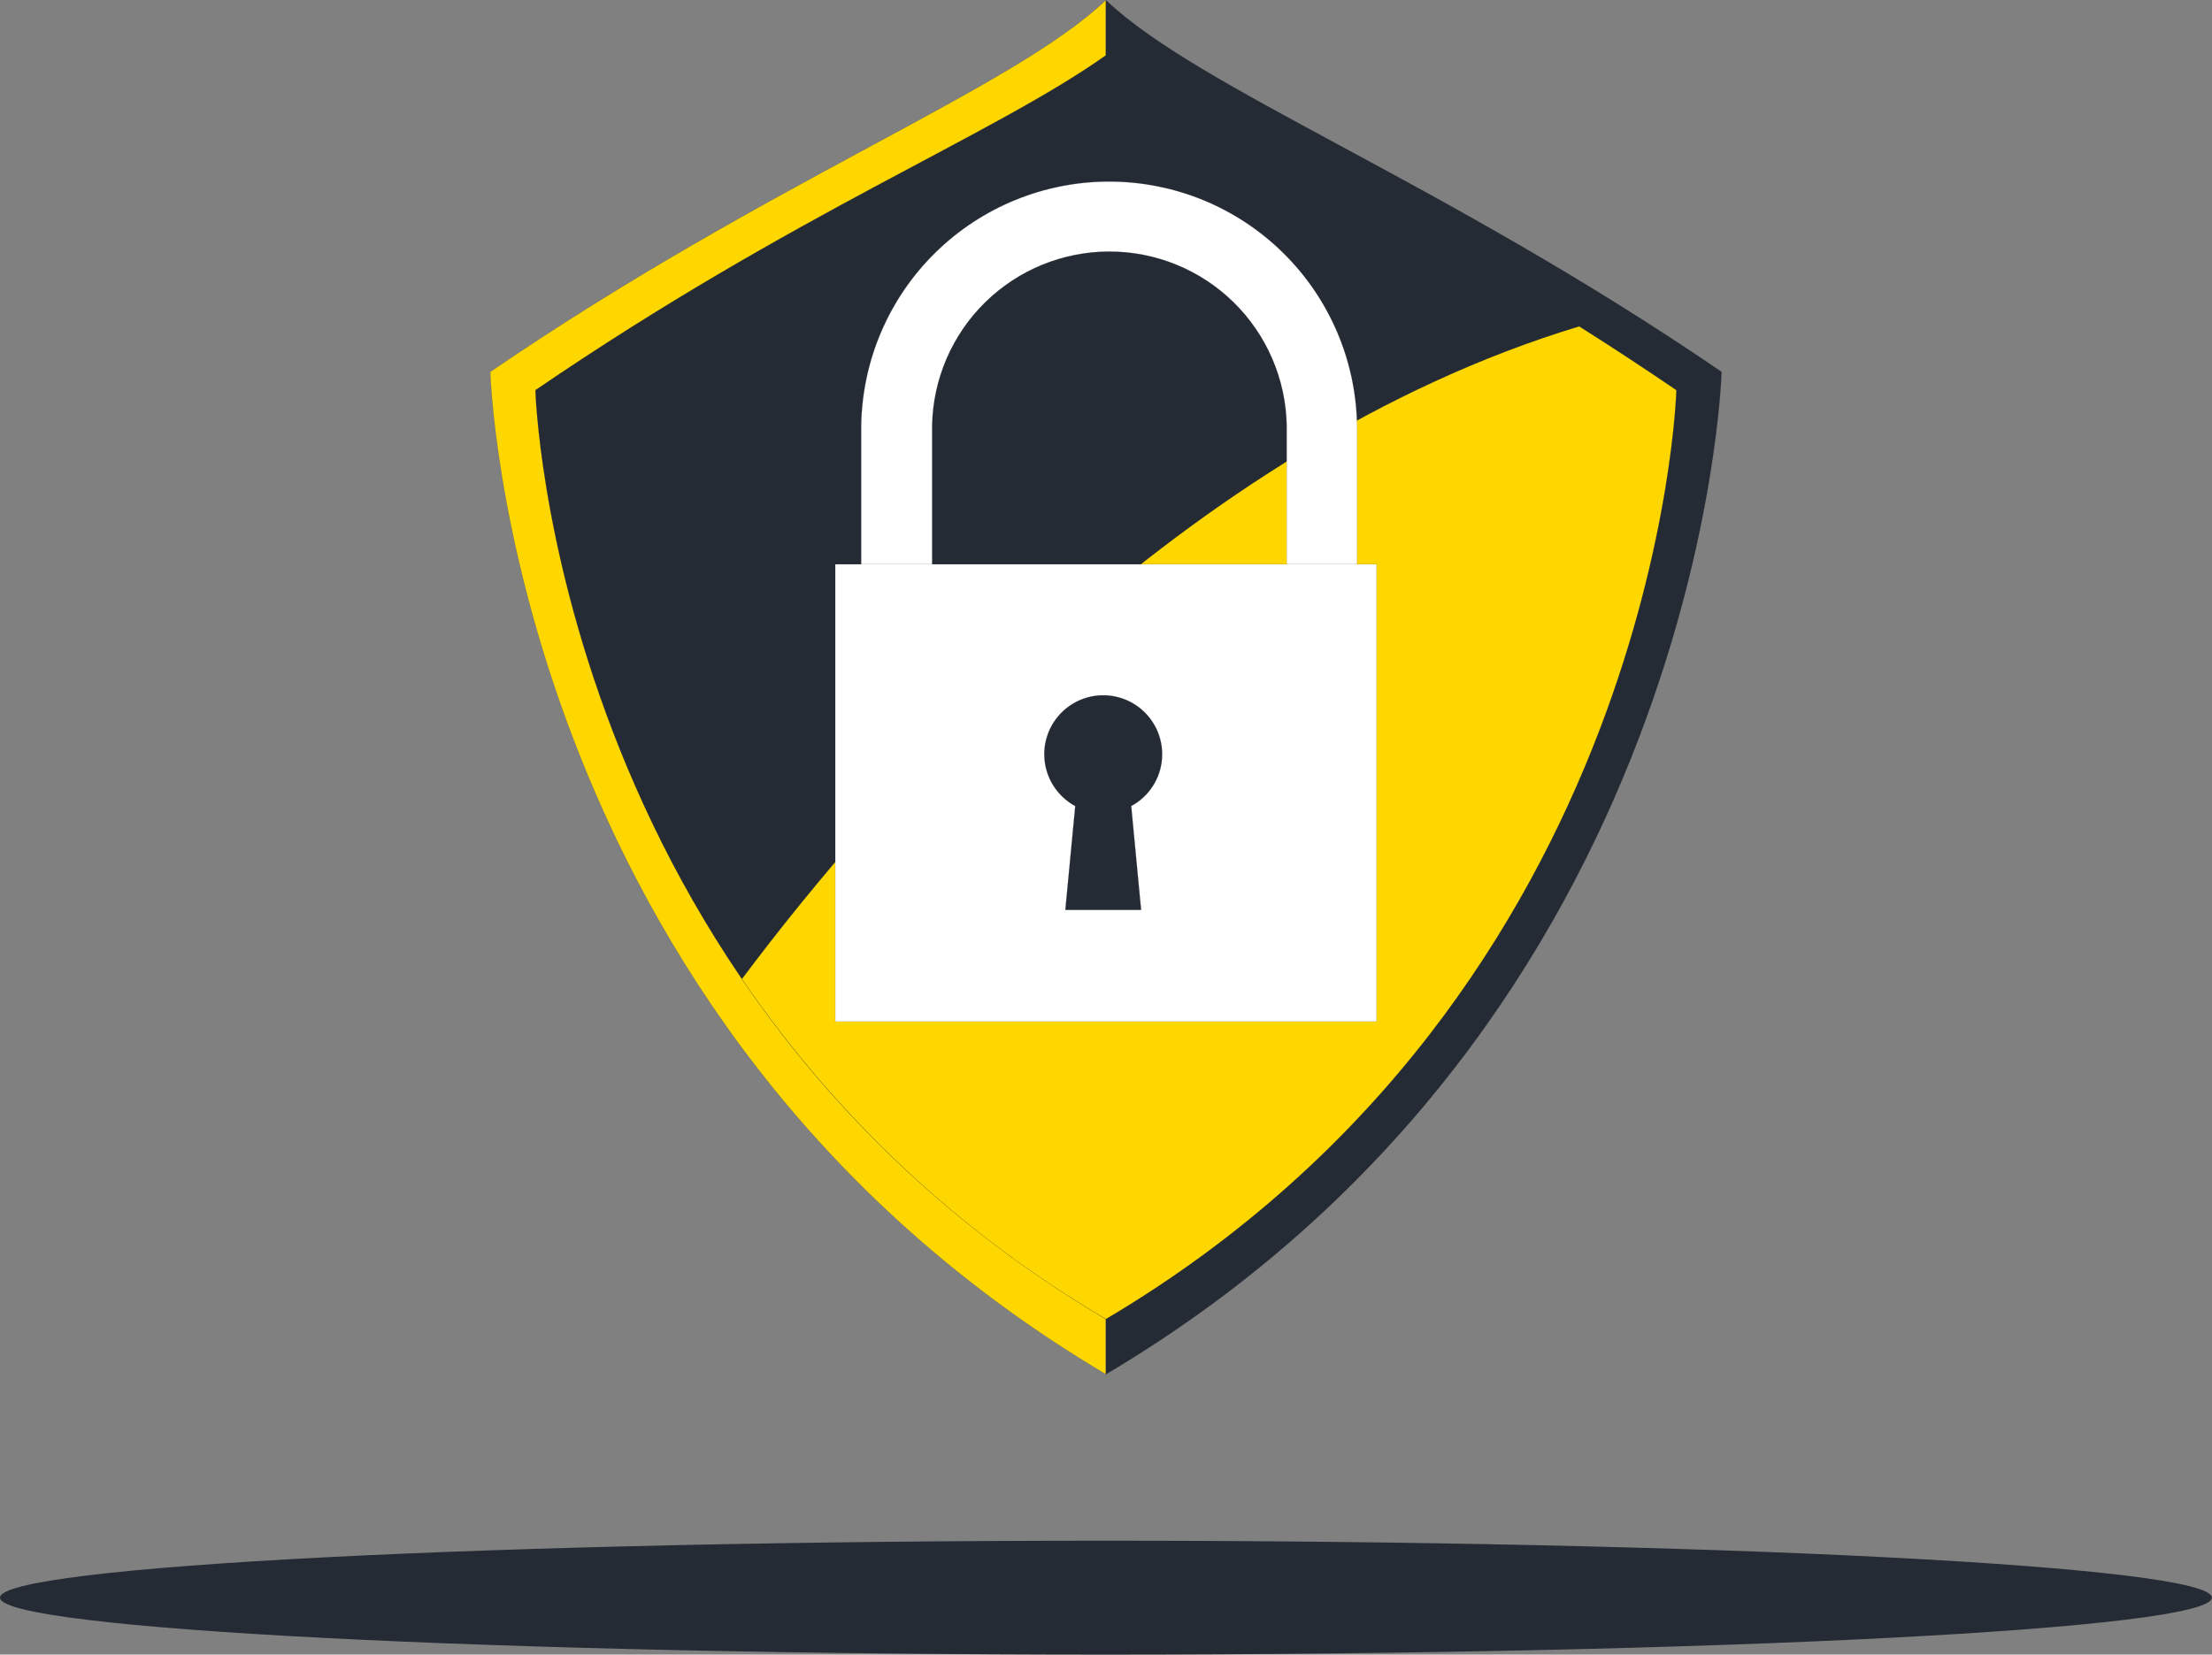 <svg width="20033" height="14989" viewBox="0 0 20033 14989" fill="none" xmlns="http://www.w3.org/2000/svg">
<rect x="0" y="0" width="20033" height="14989" fill="#808080" stroke="none"/>
<path d="M10016.1 14989C15547.8 14989 20032.1 14758 20032.1 14473.1C20032.1 14188.2 15547.8 13957.3 10016.1 13957.3C4484.45 13957.3 0.135 14188.2 0.135 14473.1C0.135 14758 4484.45 14989 10016.1 14989Z" fill="#252B34"/>
<path d="M10015.7 1C9163.2 811.88 6982.72 1631.08 4440 3368.68C4440 3368.68 4598.72 9240.04 10015.7 12449.6V1Z" fill="#FFD700" stroke="#252B34" stroke-linecap="round" stroke-linejoin="round"/>
<path d="M10015.7 1C10867.5 811.88 13048.6 1631.08 15591.4 3368.68C15591.4 3368.68 15432.6 9240.04 10015.7 12449.6V1Z" fill="#252B34" stroke="#252B34" stroke-linecap="round" stroke-linejoin="round"/>
<path d="M10015.7 500.84C8987.2 1229.8 7204.8 1924.84 4848.96 3534.44C4848.96 3534.44 4996.16 8974.44 10015.7 11949.8C15035.2 8975.72 15182.4 3534.44 15182.4 3534.44C12825.9 1925.48 11051.8 1229.8 10015.7 500.84Z" fill="#252B34" stroke="#252B34" stroke-linecap="round" stroke-linejoin="round"/>
<path d="M14301.8 2956.52C10707.5 4044.52 7965.76 7202.92 6719.04 8868.84C7576.62 10126.9 8702.53 11179.2 10015.7 11949.8C15035.2 8975.72 15182.4 3534.44 15182.4 3534.44C14879 3327.93 14585.5 3135.29 14301.8 2956.52Z" fill="#FFD700" stroke="#252B34" stroke-linecap="round" stroke-linejoin="round"/>
<path d="M11972.8 5986.28H8119.36C8034.49 5986.28 7953.1 5952.57 7893.09 5892.56C7833.07 5832.54 7799.36 5751.15 7799.36 5666.28V3852.52C7809.3 3263.56 8050.25 2702.08 8470.27 2289.09C8890.29 1876.1 9455.75 1644.67 10044.8 1644.67C10633.8 1644.67 11199.3 1876.1 11619.3 2289.09C12039.4 2702.08 12280.3 3263.56 12290.2 3852.52V5666.28C12290.2 5750.71 12256.9 5831.72 12197.4 5891.66C12138 5951.59 12057.2 5985.61 11972.8 5986.28ZM8441.92 5346.28H11652.8V3852.52C11644.4 3432.28 11471.6 3032.09 11171.4 2737.86C10871.2 2443.63 10467.7 2278.82 10047.4 2278.82C9627.04 2278.82 9223.47 2443.63 8923.31 2737.86C8623.14 3032.09 8450.31 3432.28 8441.92 3852.52V5346.28Z" fill="white" stroke="#252B34" stroke-linecap="round" stroke-linejoin="round"/>
<path d="M12466.9 5112.04H7564.48V9254.76H12466.9V5112.04Z" fill="white" stroke="#252B34" stroke-linecap="round" stroke-linejoin="round"/>
<path d="M10525.1 6832.36C10525.1 6738.02 10500.1 6645.36 10452.6 6563.82C10405.2 6482.28 10336.9 6414.79 10254.9 6368.21C10172.9 6321.62 10079.9 6297.62 9985.58 6298.64C9891.24 6299.66 9798.86 6325.67 9717.84 6374.02C9636.82 6422.36 9570.07 6491.32 9524.37 6573.87C9478.68 6656.41 9455.68 6749.59 9457.73 6843.92C9459.77 6938.24 9486.77 7030.34 9535.99 7110.83C9585.21 7191.32 9654.89 7257.33 9737.92 7302.12L9648.32 8242.92H10334.4L10244.8 7302.12C10329.6 7256.5 10400.5 7188.72 10449.9 7105.99C10499.3 7023.27 10525.3 6928.7 10525.1 6832.36Z" fill="#252B34" stroke="#252B34" stroke-linecap="round" stroke-linejoin="round"/>
</svg>
